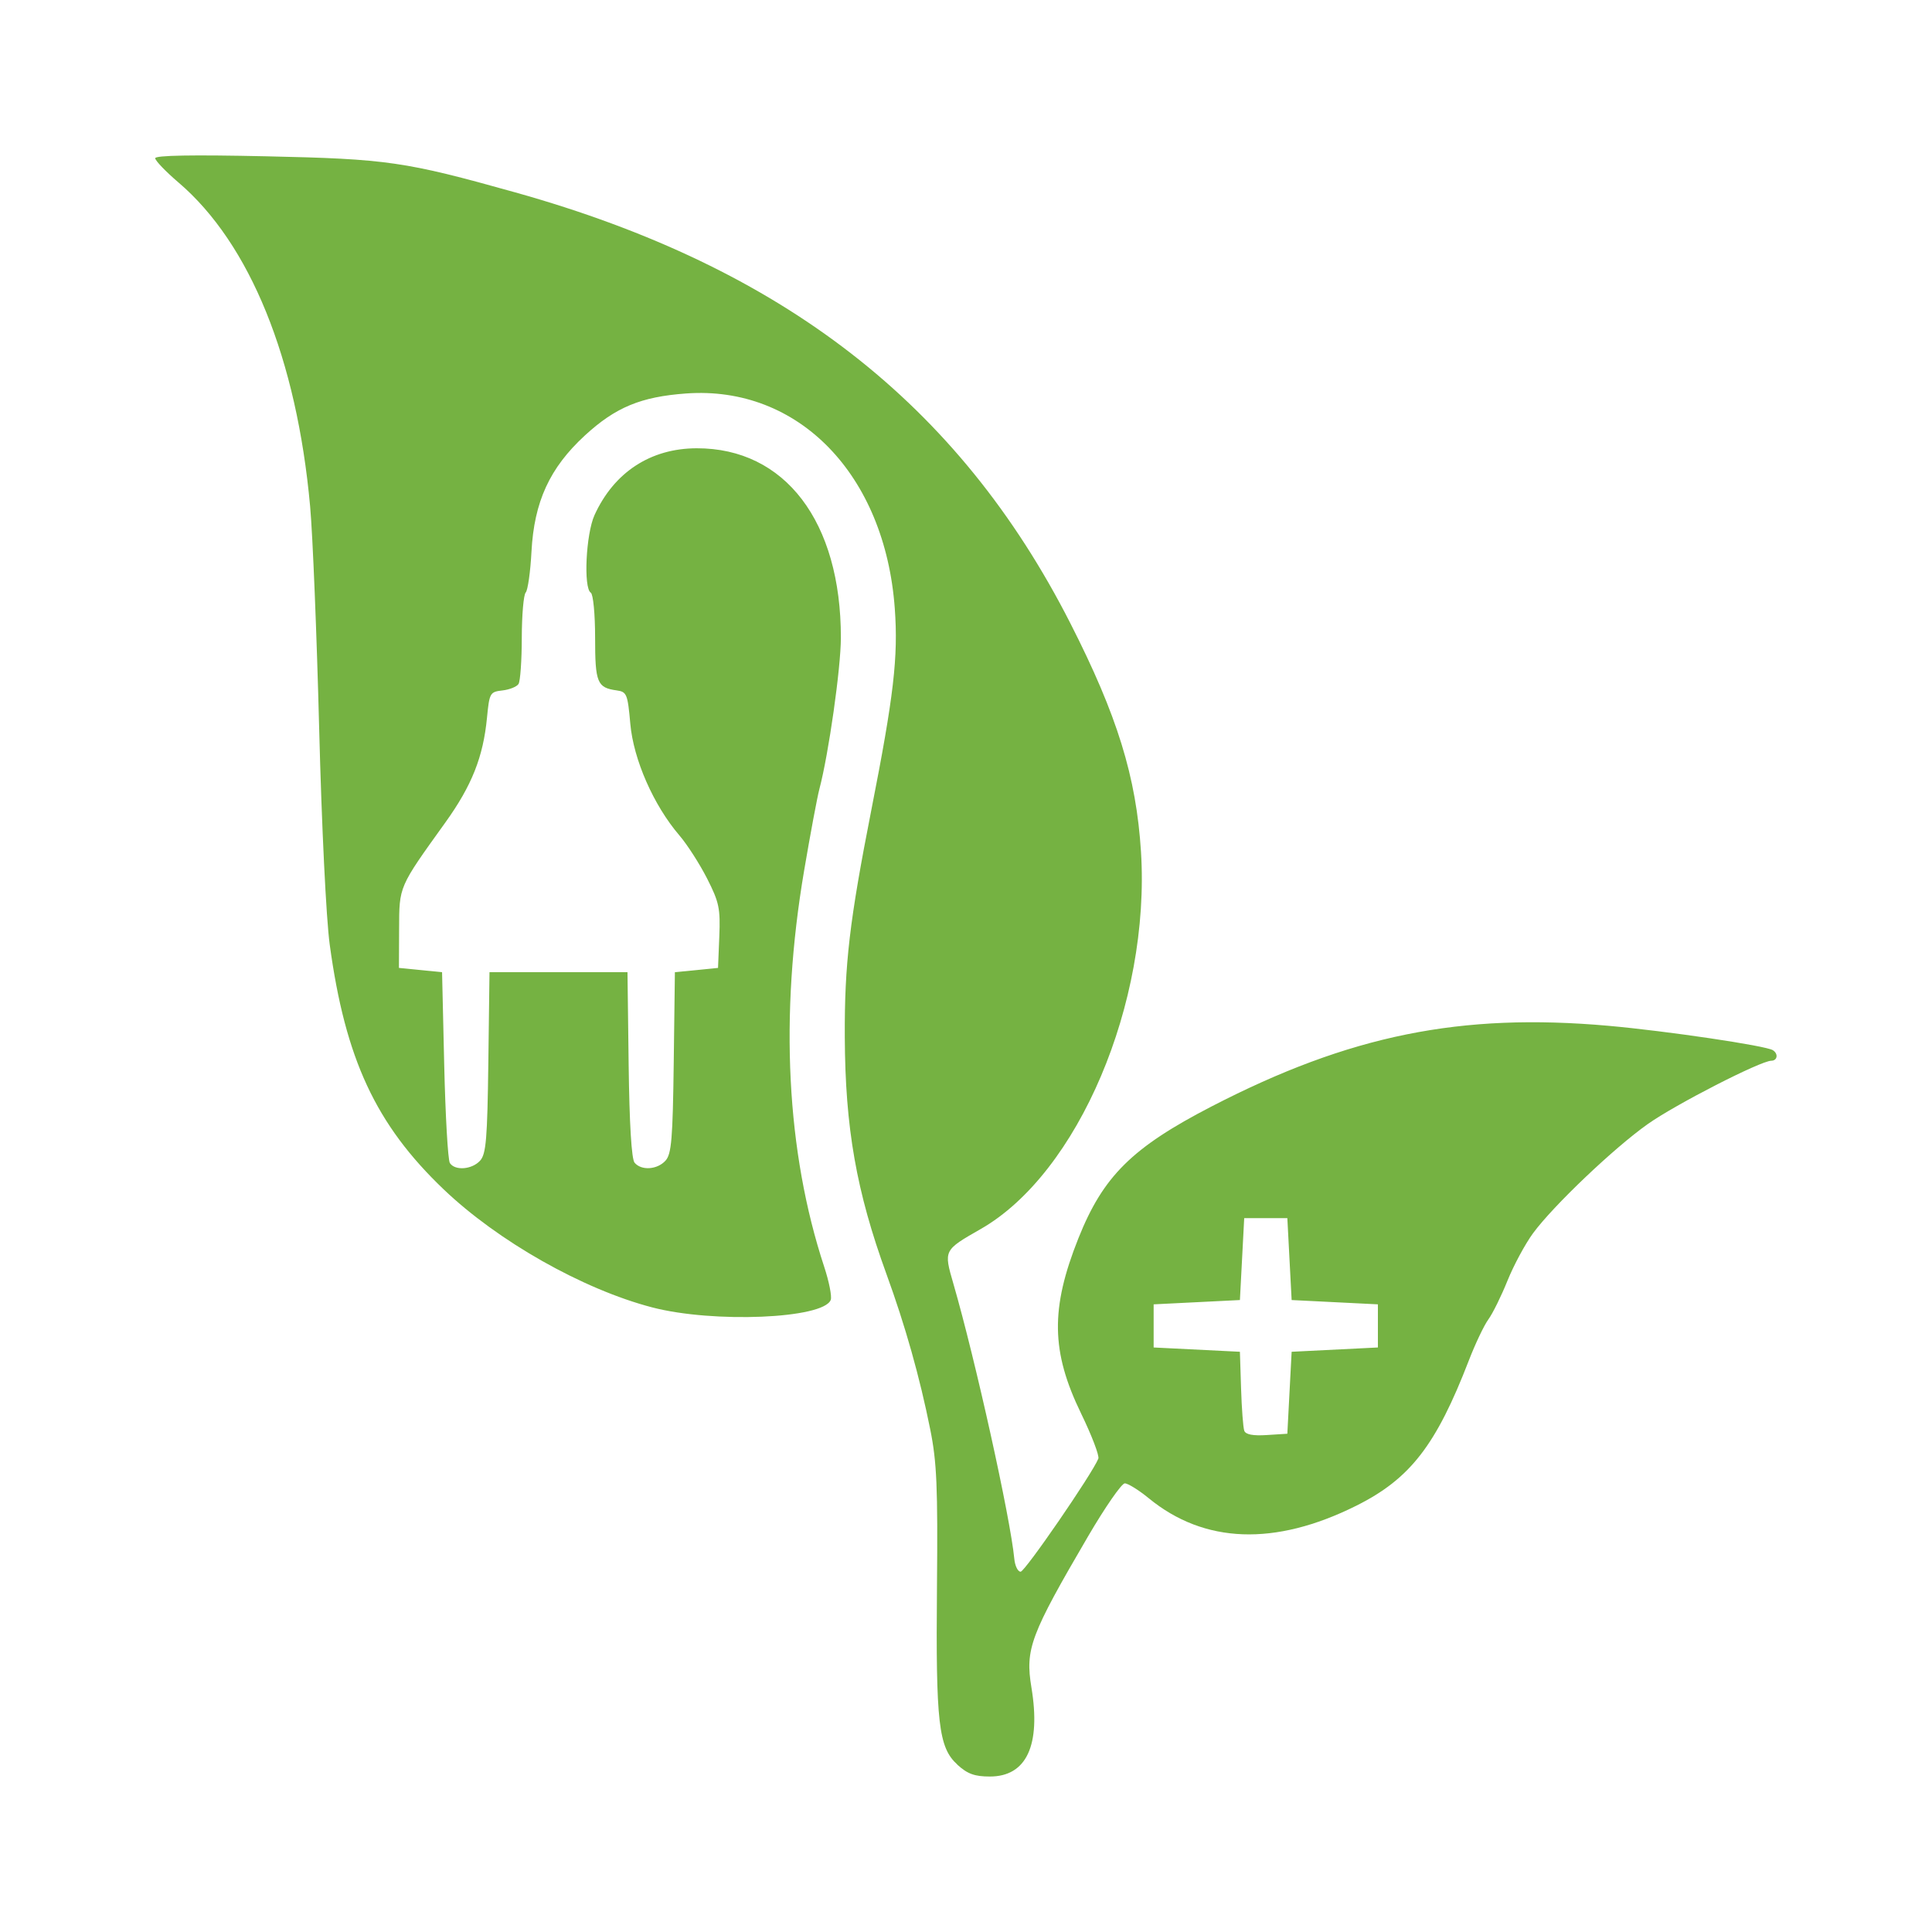 <?xml version="1.0" encoding="UTF-8" standalone="no"?>
<svg
   xmlns:dc="http://purl.org/dc/elements/1.1/"
   xmlns:cc="http://creativecommons.org/ns#"
   xmlns:rdf="http://www.w3.org/1999/02/22-rdf-syntax-ns#"
   xmlns:svg="http://www.w3.org/2000/svg"
   xmlns="http://www.w3.org/2000/svg"
   viewBox="0 0 80 80"
   height="80"
   width="80"
   id="svg131"
   version="1.1">
  <defs
     id="defs135" />
  <g
     id="g230">
    <path
       id="path232"
       d="m 39.646,73.072 c -0.785,-0.713 -0.899,-1.704 -0.848,-7.366 0.037,-4.146 -0.006,-5.161 -0.279,-6.518 -0.436,-2.174 -1.032,-4.286 -1.812,-6.429 -1.247,-3.425 -1.709,-6.051 -1.726,-9.815 -0.014,-3.026 0.195,-4.805 1.102,-9.419 0.927,-4.712 1.114,-6.324 0.968,-8.331 -0.404,-5.544 -3.992,-9.239 -8.642,-8.901 -1.87,0.136 -2.92,0.571 -4.185,1.734 -1.464,1.346 -2.107,2.746 -2.217,4.821 -0.044,0.835 -0.152,1.594 -0.239,1.687 -0.088,0.093 -0.16,0.937 -0.162,1.875 -0.001,0.938 -0.062,1.799 -0.135,1.912 -0.072,0.114 -0.373,0.234 -0.667,0.268 -0.515,0.058 -0.539,0.102 -0.639,1.132 -0.157,1.623 -0.629,2.81 -1.722,4.333 -1.945,2.708 -1.91,2.628 -1.917,4.417 l -0.007,1.607 0.893,0.089 0.893,0.089 0.089,3.839 c 0.049,2.112 0.154,3.94 0.234,4.062 0.212,0.328 0.917,0.272 1.253,-0.099 0.247,-0.273 0.299,-0.898 0.34,-4.062 l 0.048,-3.74 h 2.857 2.857 l 0.048,3.825 c 0.031,2.454 0.119,3.91 0.245,4.062 0.28,0.337 0.94,0.293 1.282,-0.085 0.247,-0.273 0.299,-0.898 0.34,-4.062 l 0.048,-3.74 0.893,-0.089 0.893,-0.089 0.053,-1.302 c 0.047,-1.161 -0.008,-1.42 -0.505,-2.398 -0.307,-0.603 -0.823,-1.408 -1.149,-1.788 -1.068,-1.247 -1.899,-3.138 -2.031,-4.618 -0.11,-1.238 -0.147,-1.327 -0.565,-1.385 -0.808,-0.112 -0.893,-0.318 -0.893,-2.182 0,-0.976 -0.079,-1.802 -0.179,-1.864 -0.309,-0.191 -0.201,-2.433 0.155,-3.214 0.809,-1.774 2.322,-2.763 4.233,-2.766 3.656,-0.006 5.972,3.038 5.968,7.844 -8.93e-4,1.253 -0.506,4.813 -0.889,6.262 -0.091,0.344 -0.377,1.871 -0.635,3.393 -1.019,6.003 -0.734,11.629 0.832,16.39 0.203,0.617 0.326,1.236 0.272,1.375 -0.3,0.781 -4.864,0.971 -7.398,0.309 -2.871,-0.75 -6.381,-2.738 -8.633,-4.889 -2.808,-2.682 -4.071,-5.396 -4.715,-10.133 -0.148,-1.089 -0.333,-4.884 -0.437,-8.945 -0.099,-3.879 -0.267,-8.018 -0.374,-9.196 -0.553,-6.115 -2.492,-10.888 -5.448,-13.413 -0.532,-0.454 -0.967,-0.908 -0.967,-1.007 0,-0.12 1.545,-0.147 4.598,-0.08 5.017,0.11 5.739,0.214 10.312,1.495 11.08,3.102 18.353,8.746 22.983,17.839 1.946,3.821 2.73,6.358 2.926,9.465 0.394,6.258 -2.603,13.313 -6.636,15.62 -1.542,0.882 -1.536,0.871 -1.131,2.27 0.911,3.146 2.358,9.679 2.521,11.384 0.028,0.295 0.146,0.536 0.262,0.536 0.179,0 2.963,-4.05 3.218,-4.682 0.048,-0.12 -0.274,-0.963 -0.717,-1.875 -1.243,-2.561 -1.27,-4.338 -0.109,-7.249 1.026,-2.573 2.222,-3.757 5.516,-5.46 5.709,-2.951 10.31,-3.885 16.441,-3.338 2.405,0.215 6.495,0.821 6.797,1.008 0.236,0.146 0.195,0.435 -0.063,0.438 -0.446,0.005 -3.962,1.807 -5.113,2.621 -1.396,0.986 -3.915,3.383 -4.75,4.519 -0.325,0.442 -0.801,1.326 -1.059,1.964 -0.257,0.638 -0.614,1.362 -0.793,1.607 -0.179,0.246 -0.542,1.009 -0.807,1.696 -1.357,3.519 -2.433,4.907 -4.669,6.022 -3.364,1.677 -6.287,1.571 -8.584,-0.311 -0.417,-0.342 -0.866,-0.62 -0.996,-0.618 -0.131,0.002 -0.813,0.986 -1.516,2.188 -2.394,4.091 -2.612,4.673 -2.349,6.262 0.397,2.399 -0.204,3.689 -1.72,3.689 -0.632,0 -0.927,-0.107 -1.349,-0.491 z m 13.749,-15.402 0.089,-1.696 1.786,-0.089 1.786,-0.089 v -0.893 -0.893 l -1.786,-0.089 -1.786,-0.089 -0.089,-1.696 -0.089,-1.696 h -0.893 -0.893 l -0.089,1.696 -0.089,1.696 -1.786,0.089 -1.786,0.089 v 0.893 0.893 l 1.786,0.089 1.786,0.089 0.048,1.518 c 0.026,0.835 0.086,1.623 0.132,1.751 0.057,0.158 0.356,0.216 0.934,0.179 l 0.85,-0.054 z"
       style="fill:#75b242;stroke-width:0.179" />
  </g>
</svg>
